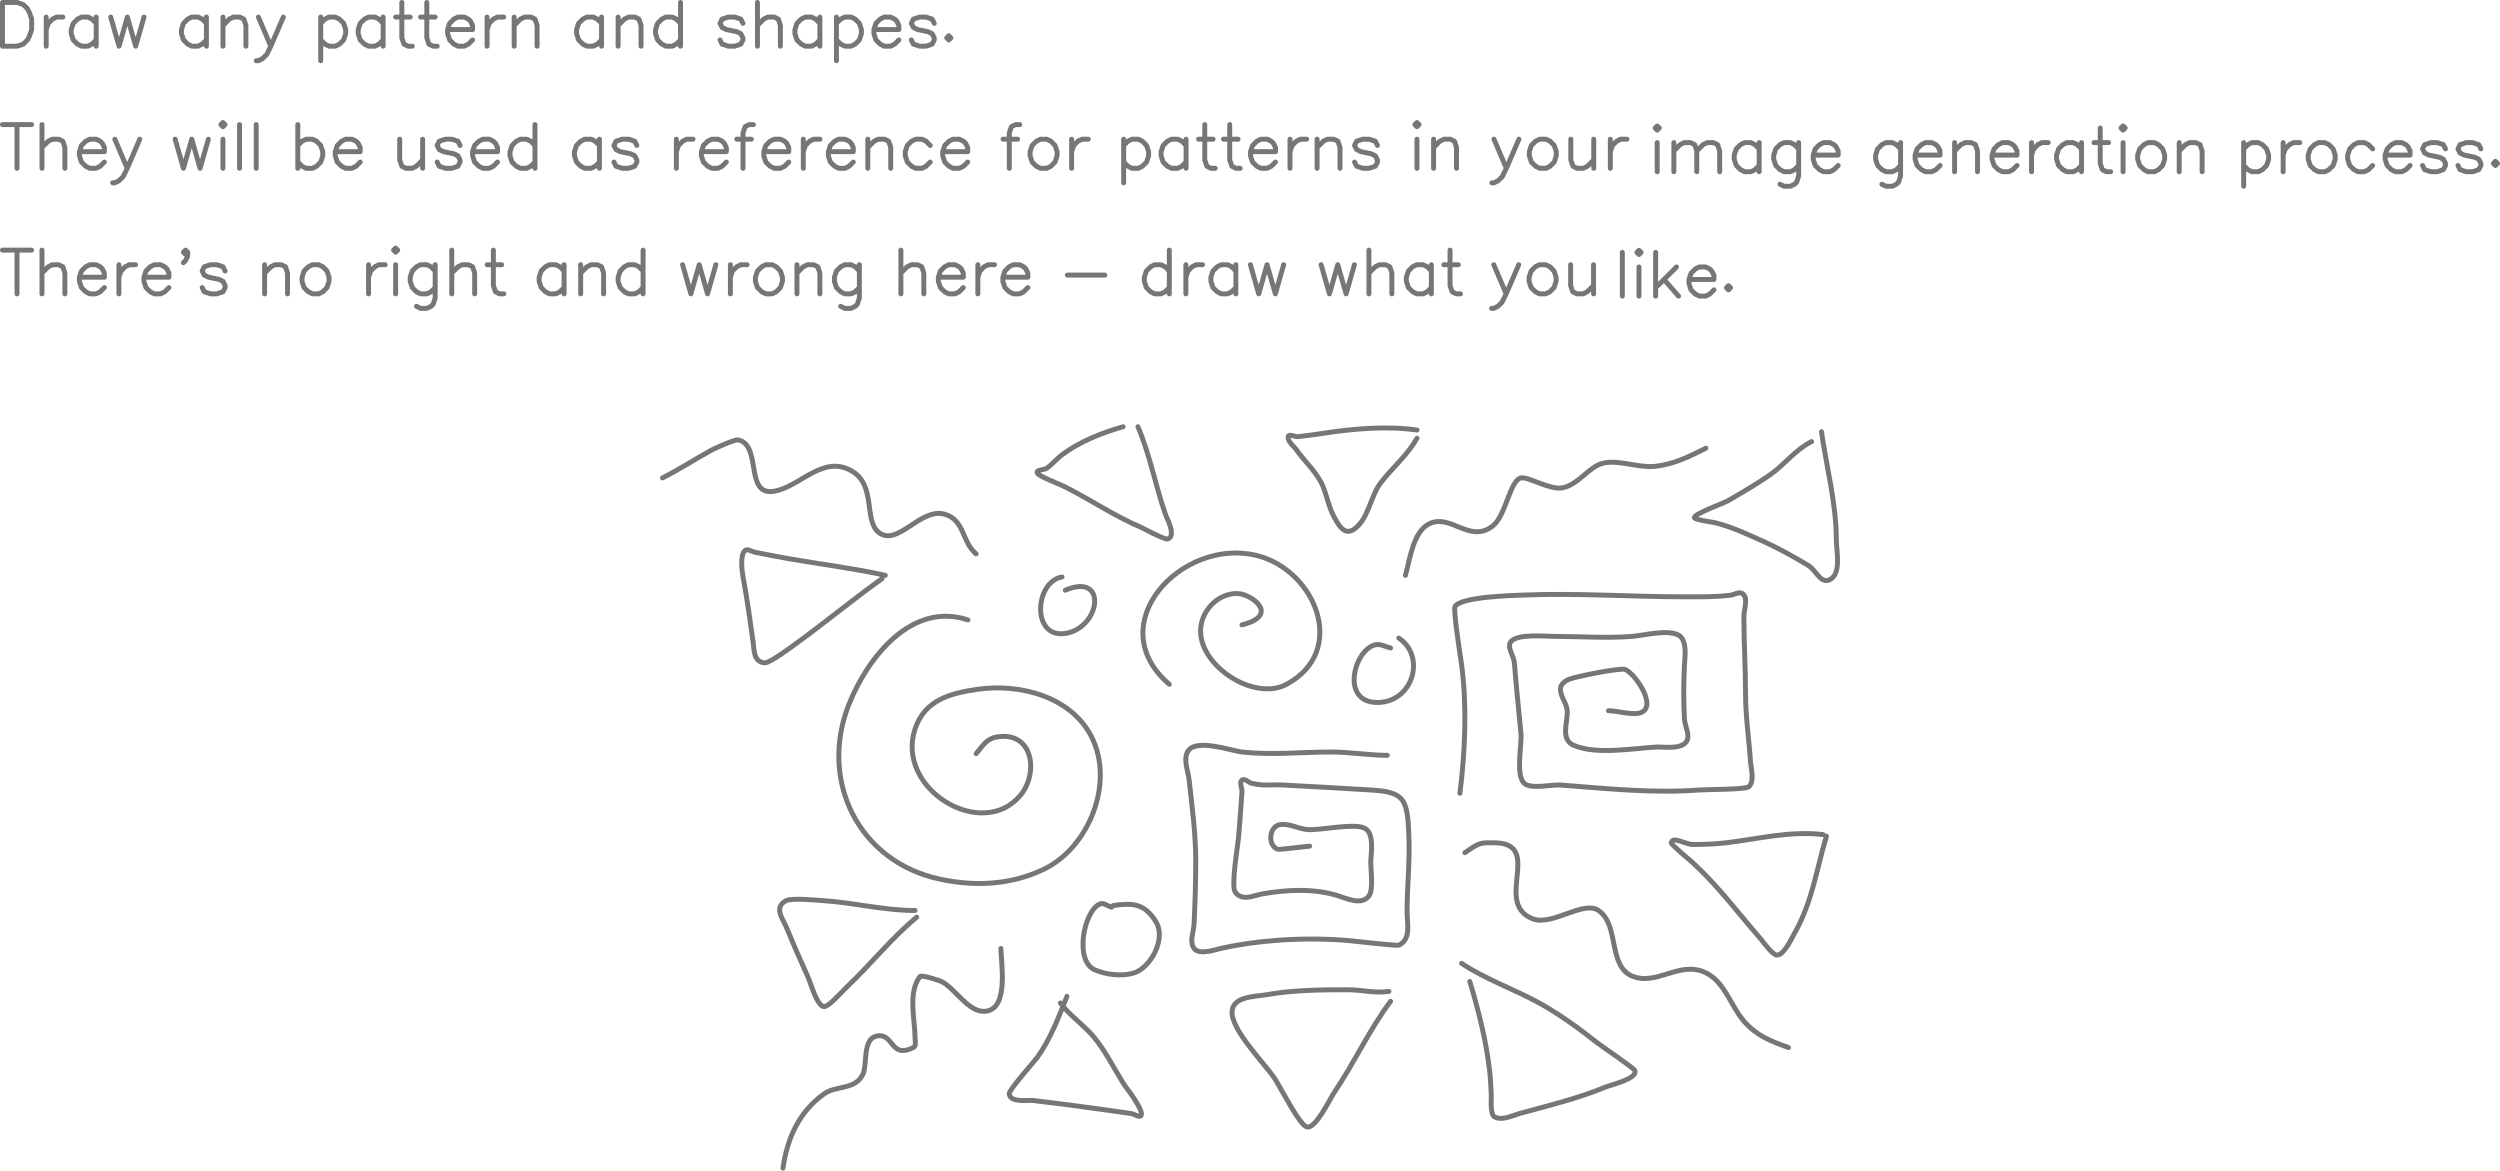 <?xml version="1.0" encoding="UTF-8" standalone="no"?>
<svg version="1.1" width="1514.201" height="708.975" viewBox="0 0 1514.201 708.975" id="svg44" sodipodi:docname="placerholder.svg" inkscape:version="1.2.2 (b0a8486541, 2022-12-01)" xmlns:inkscape="http://www.inkscape.org/namespaces/inkscape" xmlns:sodipodi="http://sodipodi.sourceforge.net/DTD/sodipodi-0.dtd" xmlns="http://www.w3.org/2000/svg" xmlns:svg="http://www.w3.org/2000/svg">
  <defs id="defs48">
    <rect x="-202.648" y="-662.127" width="978.148" height="553.93" id="rect331" />
  </defs>
  <sodipodi:namedview id="namedview46" pagecolor="#ffffff" bordercolor="#666666" borderopacity="1.0" inkscape:showpageshadow="2" inkscape:pageopacity="0.0" inkscape:pagecheckerboard="0" inkscape:deskcolor="#d1d1d1" showgrid="false" inkscape:zoom="0.39386669" inkscape:cx="556.02569" inkscape:cy="170.10832" inkscape:window-width="1920" inkscape:window-height="1131" inkscape:window-x="0" inkscape:window-y="0" inkscape:window-maximized="1" inkscape:current-layer="svg44" />
  <g id="g1903" transform="translate(122.456)">
    <path d="m 463.776,375.475 c -33.986,-11.329 -60.649,22.623 -72,51 -18.369,45.923 5.473,95.387 55,106 21.419,4.59 42.989,3.571 63,-6 27.117,-12.969 43.002,-51.996 29,-80 -12.268,-24.535 -43.471,-32.647 -69,-29 -16.548,2.364 -32.151,6.452 -38,24 -12.125,36.374 40.751,68.415 64,40 11.004,-13.45 7.527,-39.224 -15,-35 -5.957,1.117 -8.382,5.779 -12,10" id="path2" style="font-family:none;mix-blend-mode:normal;fill:none;fill-rule:nonzero;stroke:#767676;stroke-width:3;stroke-linecap:round;stroke-linejoin:miter;stroke-miterlimit:10;stroke-dasharray:none;stroke-dashoffset:0;stroke-opacity:1" />
    <path d="m 585.776,414.475 c -42.319,-36.273 7.743,-89.314 53,-78 35.465,8.866 55.621,57.743 18,78 -19.924,10.728 -53.851,-11.792 -52,-34 0.913,-10.96 10.391,-21 22,-21 8.479,0 26.633,13.092 3,19" id="path4" style="font-family:none;mix-blend-mode:normal;fill:none;fill-rule:nonzero;stroke:#767676;stroke-width:3;stroke-linecap:round;stroke-linejoin:miter;stroke-miterlimit:10;stroke-dasharray:none;stroke-dashoffset:0;stroke-opacity:1" />
    <path d="m 717.776,457.475 c -11.391,0 -22.576,-2 -34,-2 -18.052,0 -35.988,2.001 -54,0 -6.552,-0.728 -28.634,-8.733 -33,0 -2.539,5.077 0.373,11.358 1,17 1.815,16.338 4,32.526 4,49 0,12.757 -0.394,25.272 -1,38 -0.238,4.994 -3,11 0,15 3.188,4.25 13.667,0.518 16,0 11.719,-2.604 23.076,-4.148 35,-5 16.041,-1.146 34.059,-0.993 50,1 1.575,0.197 22.075,2.42 23,2 7.677,-3.489 5,-13.715 5,-20 0,-15.923 1.891,-31.967 1,-48 -0.294,-5.296 -0.259,-15.012 -4,-20 -3.845,-5.127 -13.307,-5.665 -19,-6 -17.657,-1.039 -35.354,-2.118 -53,-3 -9.223,-0.461 -10.634,0.793 -19,-1 -2.061,-0.442 -4.38,-3.35 -6,-2 -1.793,1.494 0.146,4.671 0,7 -0.56,8.955 -1.256,18.077 -2,27 -0.496,5.949 -4.808,30.39 -2,34 4.362,5.608 11.135,1.859 16,1 15.023,-2.651 31.296,-3.524 46,1 5.162,1.588 14.605,6.278 19,0 2.688,-3.84 1,-15.601 1,-20 0,-4.943 2.677,-17.965 -4,-21 -6.518,-2.963 -26.122,1.438 -34,1 -5.745,-0.319 -11.324,-3.946 -17,-3 -6.901,1.15 -7.535,13.133 -1,15 0.364,0.104 18.059,-1.895 19,-2" id="path6" style="font-family:none;mix-blend-mode:normal;fill:none;fill-rule:nonzero;stroke:#767676;stroke-width:3;stroke-linecap:round;stroke-linejoin:miter;stroke-miterlimit:10;stroke-dasharray:none;stroke-dashoffset:0;stroke-opacity:1" />
    <path d="m 761.776,480.475 c 3.168,-25.343 4.381,-52.639 1,-78 -0.539,-4.046 -5.119,-32.763 -4,-35 3.029,-6.057 35.012,-6.783 40,-7 33.216,-1.444 65.938,1 99,1 9.536,0 18.547,0.182 28,-1 2.339,-0.292 5.001,-2.249 7,-1 3.967,2.48 1,9.321 1,14 0,15.705 1,31.341 1,47 0,13.647 2.15,27.392 3,41 0.189,3.02 2.684,11.777 -1,15 -2.123,1.858 -24.636,1.587 -30,2 -27.944,2.15 -56.182,-0.86 -84,-3 -5.296,-0.407 -17.732,2.734 -22,-1 -5.445,-4.764 -1.41,-23.803 -2,-30 -1.364,-14.32 -2.892,-28.593 -4,-43 -0.336,-4.371 -4.887,-9.7 -2,-13 4.183,-4.781 21.422,-3 27,-3 15.172,0 30.881,1.163 46,0 7.574,-0.583 20.953,-4.252 28,-1 6.121,2.825 4.163,14.418 4,18 -0.513,11.288 -0.627,21.706 0,33 0.26,4.671 3.872,10.307 1,14 -3.568,4.587 -14.287,2.794 -18,3 -13.975,0.776 -36.402,4.828 -50,-1 -8.399,-3.599 -3.576,-14.214 -4,-21 -0.303,-4.844 -4.798,-9.213 -4,-14 0.388,-2.325 2.834,-4.072 5,-5 3.829,-1.641 31.11,-7.112 34,-6 5.9,2.269 19.433,21.712 10,26 -4.707,2.139 -14.791,-1 -20,-1" id="path8" style="font-family:none;mix-blend-mode:normal;fill:none;fill-rule:nonzero;stroke:#767676;stroke-width:3;stroke-linecap:round;stroke-linejoin:miter;stroke-miterlimit:10;stroke-dasharray:none;stroke-dashoffset:0;stroke-opacity:1" />
    <path d="m 719.776,392.475 c -3,-0.667 -5.987,-2.603 -9,-2 -12.894,2.579 -21.823,35 1,35 21.575,0 29.679,-27.881 13,-39" id="path10" style="font-family:none;mix-blend-mode:normal;fill:none;fill-rule:nonzero;stroke:#767676;stroke-width:3;stroke-linecap:round;stroke-linejoin:miter;stroke-miterlimit:10;stroke-dasharray:none;stroke-dashoffset:0;stroke-opacity:1" />
    <path d="m 520.776,349.475 c -16.726,2.788 -18.836,38.367 3,34 20.48,-4.096 24.597,-36.97 -1,-26" id="path12" style="font-family:none;mix-blend-mode:normal;fill:none;fill-rule:nonzero;stroke:#767676;stroke-width:3;stroke-linecap:round;stroke-linejoin:miter;stroke-miterlimit:10;stroke-dasharray:none;stroke-dashoffset:0;stroke-opacity:1" />
    <path d="m 550.776,549.475 c -2.333,-0.667 -4.76,-2.933 -7,-2 -9.75,4.062 -15.821,34.602 -3,40 6.862,2.889 15.618,3.969 23,2 10.37,-2.765 20.277,-20.539 14,-31 -7.02,-11.701 -14.872,-11.59 -26,-10" id="path14" style="font-family:none;mix-blend-mode:normal;fill:none;fill-rule:nonzero;stroke:#767676;stroke-width:3;stroke-linecap:round;stroke-linejoin:miter;stroke-miterlimit:10;stroke-dasharray:none;stroke-dashoffset:0;stroke-opacity:1" />
    <path d="m 764.776,516.475 c 2.667,-1.667 5.11,-3.761 8,-5 1.864,-0.799 3.972,-1 6,-1 3.682,0 7.528,-0.225 11,1 17.585,6.207 -5.794,36.282 16,45 11.716,4.686 30.791,-11.376 40,-5 12.976,8.984 5.236,34.088 21,40 13.029,4.886 25.68,-6.854 39,-4 15.516,3.325 19.088,20.717 28,31 7.739,8.93 16.136,12.05 27,16" id="path16" style="font-family:none;mix-blend-mode:normal;fill:none;fill-rule:nonzero;stroke:#767676;stroke-width:3;stroke-linecap:round;stroke-linejoin:miter;stroke-miterlimit:10;stroke-dasharray:none;stroke-dashoffset:0;stroke-opacity:1" />
    <path d="m 728.776,348.475 c 2.668,-9.338 4.538,-25.905 14,-31 13.159,-7.086 24.943,12.246 39,1 7.954,-6.363 10.254,-27.554 17,-29 4.307,-0.923 17.567,7.416 25,6 10.1,-1.924 16.099,-13.065 25,-15 9.553,-2.077 21.07,2.993 31,2 11.375,-1.138 20.934,-5.967 31,-11" id="path18" style="font-family:none;mix-blend-mode:normal;fill:none;fill-rule:nonzero;stroke:#767676;stroke-width:3;stroke-linecap:round;stroke-linejoin:miter;stroke-miterlimit:10;stroke-dasharray:none;stroke-dashoffset:0;stroke-opacity:1" />
    <path d="m 468.776,335.475 c -8.796,-7.33 -6.844,-20.425 -19,-24 -14.744,-4.336 -28.543,20.002 -40,11 -9.119,-7.165 -1.535,-28.321 -16,-37 -17.556,-10.533 -31.154,9.029 -47,12 -18.605,3.488 -7.46,-27.645 -22,-31 -2.32,-0.535 -15.385,5.664 -16,6 -10.159,5.541 -19.628,11.814 -30,17" id="path20" style="font-family:none;mix-blend-mode:normal;fill:none;fill-rule:nonzero;stroke:#767676;stroke-width:3;stroke-linecap:round;stroke-linejoin:miter;stroke-miterlimit:10;stroke-dasharray:none;stroke-dashoffset:0;stroke-opacity:1" />
    <path d="m 483.776,574.475 c 0,8.484 5.022,36.13 -9,38 -10.488,1.398 -18.392,-13.696 -27,-18 -0.972,-0.486 -12.035,-4.228 -13,-3 -7.534,9.589 -3,26.345 -3,37 0,2.028 0.814,5.093 -1,6 -14.126,7.063 -11.725,-8.868 -22,-7 -9.384,1.706 -5.402,17.832 -9,24 -5.136,8.805 -15.786,5.908 -23,11 -15.255,10.769 -22.442,27.094 -25,45" id="path22" style="font-family:none;mix-blend-mode:normal;fill:none;fill-rule:nonzero;stroke:#767676;stroke-width:3;stroke-linecap:round;stroke-linejoin:miter;stroke-miterlimit:10;stroke-dasharray:none;stroke-dashoffset:0;stroke-opacity:1" />
    <path d="m 767.776,594.475 c 5.27,17.567 9.893,35.737 12,54 0.574,4.978 0.772,9.994 1,15 0.078,1.713 -0.808,11.468 2,13 4.598,2.508 10.729,-0.814 15,-2 17.49,-4.858 35.272,-9.03 52,-16 3.007,-1.253 19.784,-5.095 18,-10 -0.592,-1.629 -20.646,-15.117 -23,-17 -10.44,-8.352 -23.244,-17.534 -35,-24 -15.305,-8.418 -32.403,-14.268 -47,-24" id="path24" style="font-family:none;mix-blend-mode:normal;fill:none;fill-rule:nonzero;stroke:#767676;stroke-width:3;stroke-linecap:round;stroke-linejoin:miter;stroke-miterlimit:10;stroke-dasharray:none;stroke-dashoffset:0;stroke-opacity:1" />
    <path d="m 981.776,505.475 c -20.72,-2.302 -38.566,2.596 -59,5 -6.629,0.78 -13.325,1 -20,1 -4.346,0 -12.148,-5.262 -13,-1 -0.2,0.999 12.95,11.954 13,12 15.579,14.381 27.11,29.973 41,46 1.572,1.814 7.306,10 10,10 4.241,0 8.655,-9.677 10,-12 11.536,-19.925 13.634,-38.779 20,-60" id="path26" style="font-family:none;mix-blend-mode:normal;fill:none;fill-rule:nonzero;stroke:#767676;stroke-width:3;stroke-linecap:round;stroke-linejoin:miter;stroke-miterlimit:10;stroke-dasharray:none;stroke-dashoffset:0;stroke-opacity:1" />
    <path d="m 974.776,267.475 c -9.995,4.998 -16.139,13.745 -25,20 -7.638,5.391 -17.749,11.285 -26,16 -2.278,1.302 -20,7.675 -20,10 0,1.351 11.541,2.894 12,3 10.413,2.403 21.326,7.647 31,12 8.398,3.779 18.029,9.217 26,14 4.287,2.572 7.211,10.437 12,9 8.566,-2.57 5,-17.955 5,-24 0,-22.691 -5.814,-43.701 -9,-66" id="path28" style="font-family:none;mix-blend-mode:normal;fill:none;fill-rule:nonzero;stroke:#767676;stroke-width:3;stroke-linecap:round;stroke-linejoin:miter;stroke-miterlimit:10;stroke-dasharray:none;stroke-dashoffset:0;stroke-opacity:1" />
    <path d="m 735.776,260.475 c -18.36,-2.623 -38.736,-0.81 -57,2 -2.478,0.381 -12.85,1.846 -15,2 -1.995,0.142 -5.752,-1.985 -6,0 -0.39,3.12 3.187,5.431 5,8 5.14,7.282 12.48,13.64 16,22 2.38,5.653 3.798,13.396 7,19 1.939,3.393 5.727,11.48 12,7 8.758,-6.255 9.724,-19.841 16,-28 7.254,-9.431 15.999,-16.498 22,-27" id="path30" style="font-family:none;mix-blend-mode:normal;fill:none;fill-rule:nonzero;stroke:#767676;stroke-width:3;stroke-linecap:round;stroke-linejoin:miter;stroke-miterlimit:10;stroke-dasharray:none;stroke-dashoffset:0;stroke-opacity:1" />
    <path d="m 557.776,258.475 c -12.837,3.668 -26.207,8.905 -37,17 -3.211,2.408 -5.763,5.626 -9,8 -1.803,1.322 -6.785,0.906 -6,3 0.74,1.974 13.597,6.798 16,8 16.232,8.116 30.262,17.827 47,25 1.115,0.478 14.219,7.534 16,7 5.546,-1.664 -0.834,-13.534 -1,-14 -6.341,-17.754 -9.616,-36.77 -17,-54" id="path32" style="font-family:none;mix-blend-mode:normal;fill:none;fill-rule:nonzero;stroke:#767676;stroke-width:3;stroke-linecap:round;stroke-linejoin:miter;stroke-miterlimit:10;stroke-dasharray:none;stroke-dashoffset:0;stroke-opacity:1" />
    <path d="m 413.776,348.475 c -19.299,-4.289 -38.431,-6.597 -58,-10 -7.02,-1.221 -14.013,-2.603 -21,-4 -1.988,-0.398 -4.474,-2.335 -6,-1 -3.406,2.98 -1.563,13.996 -1,17 2.426,12.939 4.129,25.901 6,39 0.591,4.134 0.048,11.503 7,12 3.004,0.215 17.343,-10.525 18,-11 18.038,-13.027 34.868,-27.048 53,-40" id="path34" style="font-family:none;mix-blend-mode:normal;fill:none;fill-rule:nonzero;stroke:#767676;stroke-width:3;stroke-linecap:round;stroke-linejoin:miter;stroke-miterlimit:10;stroke-dasharray:none;stroke-dashoffset:0;stroke-opacity:1" />
    <path d="m 431.776,551.475 c -19.075,0 -37.074,-4.817 -56,-6 -3.791,-0.237 -18.656,-1.672 -22,0 -7.957,3.979 -1.956,11.249 0,16 4.215,10.236 8.398,19.875 13,30 1.96,4.312 4.817,15.56 9,18 2.769,1.616 9.937,-7.19 15,-12 14.361,-13.643 26.757,-29.298 42,-42" id="path36" style="font-family:none;mix-blend-mode:normal;fill:none;fill-rule:nonzero;stroke:#767676;stroke-width:3;stroke-linecap:round;stroke-linejoin:miter;stroke-miterlimit:10;stroke-dasharray:none;stroke-dashoffset:0;stroke-opacity:1" />
    <path d="m 523.776,603.475 c -5.151,12.878 -9.857,25.6 -18,37 -1.511,2.116 -17.206,19.739 -17,22 0.516,5.676 12.142,3.781 14,4 15.238,1.793 30.735,3.819 46,6 4.667,0.667 9.341,1.283 14,2 2.004,0.308 5.201,2.864 6,1 1.462,-3.412 -9.783,-17.665 -10,-18 -6.872,-10.62 -12.971,-23.971 -22,-33 -5.667,-5.667 -12.192,-10.589 -17,-17" id="path38" style="font-family:none;mix-blend-mode:normal;fill:none;fill-rule:nonzero;stroke:#767676;stroke-width:3;stroke-linecap:round;stroke-linejoin:miter;stroke-miterlimit:10;stroke-dasharray:none;stroke-dashoffset:0;stroke-opacity:1" />
    <path d="m 718.776,600.475 c -8.821,1.26 -16.232,-1 -25,-1 -15.966,0 -33.284,0.142 -49,3 -6.587,1.198 -20.23,0.764 -21,10 -0.928,11.131 20.244,32.145 26,41 3.179,4.891 14.417,27.091 19,29 5.29,2.204 14.327,-17.069 17,-21 12.111,-17.811 21.177,-37.903 34,-55" id="path40" style="font-family:none;mix-blend-mode:normal;fill:none;fill-rule:nonzero;stroke:#767676;stroke-width:3;stroke-linecap:round;stroke-linejoin:miter;stroke-miterlimit:10;stroke-dasharray:none;stroke-dashoffset:0;stroke-opacity:1" />
  </g>
  <g id="g1881" transform="translate(0,296.337)" style="stroke:#767676;stroke-opacity:1">
    <g transform="translate(-7.3,-268.357)" id="g494" style="fill:none;stroke:#767676;stroke-width:3;stroke-linecap:round;stroke-linejoin:round;stroke-dasharray:none;stroke-opacity:1">
      <path d="M 220,662 V 0 m 0,662 h 221 l 95,-32 62,-63 32,-63 32,-94 V 252 L 630,158 598,94.5 536,31.5 441,0 H 220" style="fill:none;stroke:#767676;stroke-width:75;stroke-dasharray:none;stroke-opacity:1" transform="scale(0.04,-0.04)" id="path446" />
      <path d="M 220,441 V 0 m 0,252 32,94 63,64 63,31 h 94" style="fill:none;stroke:#767676;stroke-width:75;stroke-dasharray:none;stroke-opacity:1" transform="matrix(0.04,0,0,-0.04,26.48,0)" id="path448" />
      <path d="M 567,441 V 0 m 0,346 -63,64 -63,31 H 346 L 284,410 220,346 189,252 V 189 L 220,94.5 284,31.5 346,0 h 95 l 63,31.5 63,63" style="fill:none;stroke:#767676;stroke-width:75;stroke-dasharray:none;stroke-opacity:1" transform="matrix(0.04,0,0,-0.04,42.88,0)" id="path450" />
      <path d="M 189,441 315,0 M 441,441 315,0 M 441,441 567,0 M 693,441 567,0" style="fill:none;stroke:#767676;stroke-width:75;stroke-dasharray:none;stroke-opacity:1" transform="matrix(0.04,0,0,-0.04,66.8,0)" id="path452" />
      <path d="M 567,441 V 0 m 0,346 -63,64 -63,31 H 346 L 284,410 220,346 189,252 V 189 L 220,94.5 284,31.5 346,0 h 95 l 63,31.5 63,63" style="fill:none;stroke:#767676;stroke-width:75;stroke-dasharray:none;stroke-opacity:1" transform="matrix(0.04,0,0,-0.04,109.64,0)" id="path454" />
      <path d="M 220,441 V 0 m 0,315 95,95 63,31 h 94 l 64,-31 31,-95 V 0" style="fill:none;stroke:#767676;stroke-width:75;stroke-dasharray:none;stroke-opacity:1" transform="matrix(0.04,0,0,-0.04,133.56,0)" id="path456" />
      <path d="M 158,441 346,0 M 536,441 346,0 l -62,-126 -64,-63 -62,-31 h -32" style="fill:none;stroke:#767676;stroke-width:75;stroke-dasharray:none;stroke-opacity:1" transform="matrix(0.04,0,0,-0.04,157.48,0)" id="path458" />
      <path d="m 220,441 v -661 m 0,566 64,64 62,31 h 95 l 63,-31 63,-64 31,-94 V 189 L 567,94.5 504,31.5 441,0 h -95 l -62,31.5 -64,63" style="fill:none;stroke:#767676;stroke-width:75;stroke-dasharray:none;stroke-opacity:1" transform="matrix(0.04,0,0,-0.04,192.76,0)" id="path460" />
      <path d="M 567,441 V 0 m 0,346 -63,64 -63,31 H 346 L 284,410 220,346 189,252 V 189 L 220,94.5 284,31.5 346,0 h 95 l 63,31.5 63,63" style="fill:none;stroke:#767676;stroke-width:75;stroke-dasharray:none;stroke-opacity:1" transform="matrix(0.04,0,0,-0.04,216.68,0)" id="path462" />
      <path d="M 252,662 V 126 L 284,31.5 346,0 h 64 M 158,441 h 220" style="fill:none;stroke:#767676;stroke-width:75;stroke-dasharray:none;stroke-opacity:1" transform="matrix(0.04,0,0,-0.04,240.6,0)" id="path464" />
      <path d="M 252,662 V 126 L 284,31.5 346,0 h 64 M 158,441 h 220" style="fill:none;stroke:#767676;stroke-width:75;stroke-dasharray:none;stroke-opacity:1" transform="matrix(0.04,0,0,-0.04,255.72,0)" id="path466" />
      <path d="m 189,252 h 378 v 63 l -31,63 -32,32 -63,31 H 346 L 284,410 220,346 189,252 V 189 L 220,94.5 284,31.5 346,0 h 95 l 63,31.5 63,63" style="fill:none;stroke:#767676;stroke-width:75;stroke-dasharray:none;stroke-opacity:1" transform="matrix(0.04,0,0,-0.04,270.84,0)" id="path468" />
      <path d="M 220,441 V 0 m 0,252 32,94 63,64 63,31 h 94" style="fill:none;stroke:#767676;stroke-width:75;stroke-dasharray:none;stroke-opacity:1" transform="matrix(0.04,0,0,-0.04,293.52,0)" id="path470" />
      <path d="M 220,441 V 0 m 0,315 95,95 63,31 h 94 l 64,-31 31,-95 V 0" style="fill:none;stroke:#767676;stroke-width:75;stroke-dasharray:none;stroke-opacity:1" transform="matrix(0.04,0,0,-0.04,309.92,0)" id="path472" />
      <path d="M 567,441 V 0 m 0,346 -63,64 -63,31 H 346 L 284,410 220,346 189,252 V 189 L 220,94.5 284,31.5 346,0 h 95 l 63,31.5 63,63" style="fill:none;stroke:#767676;stroke-width:75;stroke-dasharray:none;stroke-opacity:1" transform="matrix(0.04,0,0,-0.04,348.96,0)" id="path474" />
      <path d="M 220,441 V 0 m 0,315 95,95 63,31 h 94 l 64,-31 31,-95 V 0" style="fill:none;stroke:#767676;stroke-width:75;stroke-dasharray:none;stroke-opacity:1" transform="matrix(0.04,0,0,-0.04,372.88,0)" id="path476" />
      <path d="M 567,662 V 0 m 0,346 -63,64 -63,31 H 346 L 284,410 220,346 189,252 V 189 L 220,94.5 284,31.5 346,0 h 95 l 63,31.5 63,63" style="fill:none;stroke:#767676;stroke-width:75;stroke-dasharray:none;stroke-opacity:1" transform="matrix(0.04,0,0,-0.04,396.8,0)" id="path478" />
      <path d="m 536,346 -32,64 -94,31 h -95 l -95,-31 -31,-64 31,-62 64,-32 157,-32 63,-31 32,-63 V 94.5 L 504,31.5 410,0 h -95 l -95,31.5 -31,63" style="fill:none;stroke:#767676;stroke-width:75;stroke-dasharray:none;stroke-opacity:1" transform="matrix(0.04,0,0,-0.04,435.84,0)" id="path480" />
      <path d="M 220,662 V 0 m 0,315 95,95 63,31 h 94 l 64,-31 31,-95 V 0" style="fill:none;stroke:#767676;stroke-width:75;stroke-dasharray:none;stroke-opacity:1" transform="matrix(0.04,0,0,-0.04,457.28,0)" id="path482" />
      <path d="M 567,441 V 0 m 0,346 -63,64 -63,31 H 346 L 284,410 220,346 189,252 V 189 L 220,94.5 284,31.5 346,0 h 95 l 63,31.5 63,63" style="fill:none;stroke:#767676;stroke-width:75;stroke-dasharray:none;stroke-opacity:1" transform="matrix(0.04,0,0,-0.04,481.2,0)" id="path484" />
      <path d="m 220,441 v -661 m 0,566 64,64 62,31 h 95 l 63,-31 63,-64 31,-94 V 189 L 567,94.5 504,31.5 441,0 h -95 l -62,31.5 -64,63" style="fill:none;stroke:#767676;stroke-width:75;stroke-dasharray:none;stroke-opacity:1" transform="matrix(0.04,0,0,-0.04,505.12,0)" id="path486" />
      <path d="m 189,252 h 378 v 63 l -31,63 -32,32 -63,31 H 346 L 284,410 220,346 189,252 V 189 L 220,94.5 284,31.5 346,0 h 95 l 63,31.5 63,63" style="fill:none;stroke:#767676;stroke-width:75;stroke-dasharray:none;stroke-opacity:1" transform="matrix(0.04,0,0,-0.04,529.04,0)" id="path488" />
      <path d="m 536,346 -32,64 -94,31 h -95 l -95,-31 -31,-64 31,-62 64,-32 157,-32 63,-31 32,-63 V 94.5 L 504,31.5 410,0 h -95 l -95,31.5 -31,63" style="fill:none;stroke:#767676;stroke-width:75;stroke-dasharray:none;stroke-opacity:1" transform="matrix(0.04,0,0,-0.04,551.72,0)" id="path490" />
      <path d="m 220,158 -31,-32 31,-31.5 32,31.5 -32,32" style="fill:none;stroke:#767676;stroke-width:75;stroke-dasharray:none;stroke-opacity:1" transform="matrix(0.04,0,0,-0.04,573.16,0)" id="path492" />
    </g>
    <g id="g1740" transform="translate(0,23.96)" style="stroke:#767676;stroke-opacity:1">
      <g transform="translate(-3.54,-218.357)" id="g580" style="fill:none;stroke:#767676;stroke-width:3;stroke-linecap:round;stroke-linejoin:round;stroke-dasharray:none;stroke-opacity:1">
        <path d="M 346,662 V 0 M 126,662 h 441" style="fill:none;stroke:#767676;stroke-width:75;stroke-dasharray:none;stroke-opacity:1" transform="scale(0.04,-0.04)" id="path496" />
        <path d="M 220,662 V 0 m 0,315 95,95 63,31 h 94 l 64,-31 31,-95 V 0" style="fill:none;stroke:#767676;stroke-width:75;stroke-dasharray:none;stroke-opacity:1" transform="matrix(0.04,0,0,-0.04,20.16,0)" id="path498" />
        <path d="m 189,252 h 378 v 63 l -31,63 -32,32 -63,31 H 346 L 284,410 220,346 189,252 V 189 L 220,94.5 284,31.5 346,0 h 95 l 63,31.5 63,63" style="fill:none;stroke:#767676;stroke-width:75;stroke-dasharray:none;stroke-opacity:1" transform="matrix(0.04,0,0,-0.04,44.08,0)" id="path500" />
        <path d="M 158,441 346,0 M 536,441 346,0 l -62,-126 -64,-63 -62,-31 h -32" style="fill:none;stroke:#767676;stroke-width:75;stroke-dasharray:none;stroke-opacity:1" transform="matrix(0.04,0,0,-0.04,66.76,0)" id="path502" />
        <path d="M 189,441 315,0 M 441,441 315,0 M 441,441 567,0 M 693,441 567,0" style="fill:none;stroke:#767676;stroke-width:75;stroke-dasharray:none;stroke-opacity:1" transform="matrix(0.04,0,0,-0.04,102.04,0)" id="path504" />
        <path d="m 189,662 31,-32 32,32 -32,31 -31,-31 M 220,441 V 0" style="fill:none;stroke:#767676;stroke-width:75;stroke-dasharray:none;stroke-opacity:1" transform="matrix(0.04,0,0,-0.04,129.76,0)" id="path506" />
        <path d="M 220,662 V 0" style="fill:none;stroke:#767676;stroke-width:75;stroke-dasharray:none;stroke-opacity:1" transform="matrix(0.04,0,0,-0.04,139.84,0)" id="path508" />
        <path d="M 220,662 V 0" style="fill:none;stroke:#767676;stroke-width:75;stroke-dasharray:none;stroke-opacity:1" transform="matrix(0.04,0,0,-0.04,149.92,0)" id="path510" />
        <path d="M 220,662 V 0 m 0,346 64,64 62,31 h 95 l 63,-31 63,-64 31,-94 V 189 L 567,94.5 504,31.5 441,0 h -95 l -62,31.5 -64,63" style="fill:none;stroke:#767676;stroke-width:75;stroke-dasharray:none;stroke-opacity:1" transform="matrix(0.04,0,0,-0.04,175.12,0)" id="path512" />
        <path d="m 189,252 h 378 v 63 l -31,63 -32,32 -63,31 H 346 L 284,410 220,346 189,252 V 189 L 220,94.5 284,31.5 346,0 h 95 l 63,31.5 63,63" style="fill:none;stroke:#767676;stroke-width:75;stroke-dasharray:none;stroke-opacity:1" transform="matrix(0.04,0,0,-0.04,199.04,0)" id="path514" />
        <path d="M 220,441 V 126 L 252,31.5 315,0 h 95 l 62,31.5 95,94.5 m 0,315 V 0" style="fill:none;stroke:#767676;stroke-width:75;stroke-dasharray:none;stroke-opacity:1" transform="matrix(0.04,0,0,-0.04,236.84,0)" id="path516" />
        <path d="m 536,346 -32,64 -94,31 h -95 l -95,-31 -31,-64 31,-62 64,-32 157,-32 63,-31 32,-63 V 94.5 L 504,31.5 410,0 h -95 l -95,31.5 -31,63" style="fill:none;stroke:#767676;stroke-width:75;stroke-dasharray:none;stroke-opacity:1" transform="matrix(0.04,0,0,-0.04,260.76,0)" id="path518" />
        <path d="m 189,252 h 378 v 63 l -31,63 -32,32 -63,31 H 346 L 284,410 220,346 189,252 V 189 L 220,94.5 284,31.5 346,0 h 95 l 63,31.5 63,63" style="fill:none;stroke:#767676;stroke-width:75;stroke-dasharray:none;stroke-opacity:1" transform="matrix(0.04,0,0,-0.04,282.2,0)" id="path520" />
        <path d="M 567,662 V 0 m 0,346 -63,64 -63,31 H 346 L 284,410 220,346 189,252 V 189 L 220,94.5 284,31.5 346,0 h 95 l 63,31.5 63,63" style="fill:none;stroke:#767676;stroke-width:75;stroke-dasharray:none;stroke-opacity:1" transform="matrix(0.04,0,0,-0.04,304.88,0)" id="path522" />
        <path d="M 567,441 V 0 m 0,346 -63,64 -63,31 H 346 L 284,410 220,346 189,252 V 189 L 220,94.5 284,31.5 346,0 h 95 l 63,31.5 63,63" style="fill:none;stroke:#767676;stroke-width:75;stroke-dasharray:none;stroke-opacity:1" transform="matrix(0.04,0,0,-0.04,343.92,0)" id="path524" />
        <path d="m 536,346 -32,64 -94,31 h -95 l -95,-31 -31,-64 31,-62 64,-32 157,-32 63,-31 32,-63 V 94.5 L 504,31.5 410,0 h -95 l -95,31.5 -31,63" style="fill:none;stroke:#767676;stroke-width:75;stroke-dasharray:none;stroke-opacity:1" transform="matrix(0.04,0,0,-0.04,367.84,0)" id="path526" />
        <path d="M 220,441 V 0 m 0,252 32,94 63,64 63,31 h 94" style="fill:none;stroke:#767676;stroke-width:75;stroke-dasharray:none;stroke-opacity:1" transform="matrix(0.04,0,0,-0.04,404.4,0)" id="path528" />
        <path d="m 189,252 h 378 v 63 l -31,63 -32,32 -63,31 H 346 L 284,410 220,346 189,252 V 189 L 220,94.5 284,31.5 346,0 h 95 l 63,31.5 63,63" style="fill:none;stroke:#767676;stroke-width:75;stroke-dasharray:none;stroke-opacity:1" transform="matrix(0.04,0,0,-0.04,420.8,0)" id="path530" />
        <path d="M 410,662 H 346 L 284,630 252,536 V 0 m -94,441 h 220" style="fill:none;stroke:#767676;stroke-width:75;stroke-dasharray:none;stroke-opacity:1" transform="matrix(0.04,0,0,-0.04,443.48,0)" id="path532" />
        <path d="m 189,252 h 378 v 63 l -31,63 -32,32 -63,31 H 346 L 284,410 220,346 189,252 V 189 L 220,94.5 284,31.5 346,0 h 95 l 63,31.5 63,63" style="fill:none;stroke:#767676;stroke-width:75;stroke-dasharray:none;stroke-opacity:1" transform="matrix(0.04,0,0,-0.04,458.6,0)" id="path534" />
        <path d="M 220,441 V 0 m 0,252 32,94 63,64 63,31 h 94" style="fill:none;stroke:#767676;stroke-width:75;stroke-dasharray:none;stroke-opacity:1" transform="matrix(0.04,0,0,-0.04,481.28,0)" id="path536" />
        <path d="m 189,252 h 378 v 63 l -31,63 -32,32 -63,31 H 346 L 284,410 220,346 189,252 V 189 L 220,94.5 284,31.5 346,0 h 95 l 63,31.5 63,63" style="fill:none;stroke:#767676;stroke-width:75;stroke-dasharray:none;stroke-opacity:1" transform="matrix(0.04,0,0,-0.04,497.68,0)" id="path538" />
        <path d="M 220,441 V 0 m 0,315 95,95 63,31 h 94 l 64,-31 31,-95 V 0" style="fill:none;stroke:#767676;stroke-width:75;stroke-dasharray:none;stroke-opacity:1" transform="matrix(0.04,0,0,-0.04,520.36,0)" id="path540" />
        <path d="m 567,346 -63,64 -63,31 H 346 L 284,410 220,346 189,252 V 189 L 220,94.5 284,31.5 346,0 h 95 l 63,31.5 63,63" style="fill:none;stroke:#767676;stroke-width:75;stroke-dasharray:none;stroke-opacity:1" transform="matrix(0.04,0,0,-0.04,544.28,0)" id="path542" />
        <path d="m 189,252 h 378 v 63 l -31,63 -32,32 -63,31 H 346 L 284,410 220,346 189,252 V 189 L 220,94.5 284,31.5 346,0 h 95 l 63,31.5 63,63" style="fill:none;stroke:#767676;stroke-width:75;stroke-dasharray:none;stroke-opacity:1" transform="matrix(0.04,0,0,-0.04,566.96,0)" id="path544" />
        <path d="M 410,662 H 346 L 284,630 252,536 V 0 m -94,441 h 220" style="fill:none;stroke:#767676;stroke-width:75;stroke-dasharray:none;stroke-opacity:1" transform="matrix(0.04,0,0,-0.04,604.76,0)" id="path546" />
        <path d="M 346,441 284,410 220,346 189,252 V 189 L 220,94.5 284,31.5 346,0 h 95 l 63,31.5 63,63 31,94.5 v 63 l -31,94 -63,64 -63,31 h -95" style="fill:none;stroke:#767676;stroke-width:75;stroke-dasharray:none;stroke-opacity:1" transform="matrix(0.04,0,0,-0.04,619.88,0)" id="path548" />
        <path d="M 220,441 V 0 m 0,252 32,94 63,64 63,31 h 94" style="fill:none;stroke:#767676;stroke-width:75;stroke-dasharray:none;stroke-opacity:1" transform="matrix(0.04,0,0,-0.04,643.8,0)" id="path550" />
        <path d="m 220,441 v -661 m 0,566 64,64 62,31 h 95 l 63,-31 63,-64 31,-94 V 189 L 567,94.5 504,31.5 441,0 h -95 l -62,31.5 -64,63" style="fill:none;stroke:#767676;stroke-width:75;stroke-dasharray:none;stroke-opacity:1" transform="matrix(0.04,0,0,-0.04,675.32,0)" id="path552" />
        <path d="M 567,441 V 0 m 0,346 -63,64 -63,31 H 346 L 284,410 220,346 189,252 V 189 L 220,94.5 284,31.5 346,0 h 95 l 63,31.5 63,63" style="fill:none;stroke:#767676;stroke-width:75;stroke-dasharray:none;stroke-opacity:1" transform="matrix(0.04,0,0,-0.04,699.24,0)" id="path554" />
        <path d="M 252,662 V 126 L 284,31.5 346,0 h 64 M 158,441 h 220" style="fill:none;stroke:#767676;stroke-width:75;stroke-dasharray:none;stroke-opacity:1" transform="matrix(0.04,0,0,-0.04,723.16,0)" id="path556" />
        <path d="M 252,662 V 126 L 284,31.5 346,0 h 64 M 158,441 h 220" style="fill:none;stroke:#767676;stroke-width:75;stroke-dasharray:none;stroke-opacity:1" transform="matrix(0.04,0,0,-0.04,738.28,0)" id="path558" />
        <path d="m 189,252 h 378 v 63 l -31,63 -32,32 -63,31 H 346 L 284,410 220,346 189,252 V 189 L 220,94.5 284,31.5 346,0 h 95 l 63,31.5 63,63" style="fill:none;stroke:#767676;stroke-width:75;stroke-dasharray:none;stroke-opacity:1" transform="matrix(0.04,0,0,-0.04,753.4,0)" id="path560" />
        <path d="M 220,441 V 0 m 0,252 32,94 63,64 63,31 h 94" style="fill:none;stroke:#767676;stroke-width:75;stroke-dasharray:none;stroke-opacity:1" transform="matrix(0.04,0,0,-0.04,776.08,0)" id="path562" />
        <path d="M 220,441 V 0 m 0,315 95,95 63,31 h 94 l 64,-31 31,-95 V 0" style="fill:none;stroke:#767676;stroke-width:75;stroke-dasharray:none;stroke-opacity:1" transform="matrix(0.04,0,0,-0.04,792.48,0)" id="path564" />
        <path d="m 536,346 -32,64 -94,31 h -95 l -95,-31 -31,-64 31,-62 64,-32 157,-32 63,-31 32,-63 V 94.5 L 504,31.5 410,0 h -95 l -95,31.5 -31,63" style="fill:none;stroke:#767676;stroke-width:75;stroke-dasharray:none;stroke-opacity:1" transform="matrix(0.04,0,0,-0.04,816.4,0)" id="path566" />
        <path d="m 189,662 31,-32 32,32 -32,31 -31,-31 M 220,441 V 0" style="fill:none;stroke:#767676;stroke-width:75;stroke-dasharray:none;stroke-opacity:1" transform="matrix(0.04,0,0,-0.04,852.96,0)" id="path568" />
        <path d="M 220,441 V 0 m 0,315 95,95 63,31 h 94 l 64,-31 31,-95 V 0" style="fill:none;stroke:#767676;stroke-width:75;stroke-dasharray:none;stroke-opacity:1" transform="matrix(0.04,0,0,-0.04,863.04,0)" id="path570" />
        <path d="M 158,441 346,0 M 536,441 346,0 l -62,-126 -64,-63 -62,-31 h -32" style="fill:none;stroke:#767676;stroke-width:75;stroke-dasharray:none;stroke-opacity:1" transform="matrix(0.04,0,0,-0.04,902.08,0)" id="path572" />
        <path d="M 346,441 284,410 220,346 189,252 V 189 L 220,94.5 284,31.5 346,0 h 95 l 63,31.5 63,63 31,94.5 v 63 l -31,94 -63,64 -63,31 h -95" style="fill:none;stroke:#767676;stroke-width:75;stroke-dasharray:none;stroke-opacity:1" transform="matrix(0.04,0,0,-0.04,922.24,0)" id="path574" />
        <path d="M 220,441 V 126 L 252,31.5 315,0 h 95 l 62,31.5 95,94.5 m 0,315 V 0" style="fill:none;stroke:#767676;stroke-width:75;stroke-dasharray:none;stroke-opacity:1" transform="matrix(0.04,0,0,-0.04,946.16,0)" id="path576" />
        <path d="M 220,441 V 0 m 0,252 32,94 63,64 63,31 h 94" style="fill:none;stroke:#767676;stroke-width:75;stroke-dasharray:none;stroke-opacity:1" transform="matrix(0.04,0,0,-0.04,970.08,0)" id="path578" />
      </g>
      <g transform="translate(994.941,-216.277)" id="g628" style="fill:none;stroke:#767676;stroke-width:3;stroke-linecap:round;stroke-linejoin:round;stroke-dasharray:none;stroke-opacity:1">
        <path d="m 189,662 31,-32 32,32 -32,31 -31,-31 M 220,441 V 0" style="fill:none;stroke:#767676;stroke-width:75;stroke-dasharray:none;stroke-opacity:1" transform="scale(0.04,-0.04)" id="path582" />
        <path d="M 220,441 V 0 m 0,315 95,95 63,31 h 94 l 64,-31 31,-95 V 0 m 0,315 95,95 62,31 h 95 l 63,-31 32,-95 V 0" style="fill:none;stroke:#767676;stroke-width:75;stroke-dasharray:none;stroke-opacity:1" transform="matrix(0.04,0,0,-0.04,10.08,0)" id="path584" />
        <path d="M 567,441 V 0 m 0,346 -63,64 -63,31 H 346 L 284,410 220,346 189,252 V 189 L 220,94.5 284,31.5 346,0 h 95 l 63,31.5 63,63" style="fill:none;stroke:#767676;stroke-width:75;stroke-dasharray:none;stroke-opacity:1" transform="matrix(0.04,0,0,-0.04,47.88,0)" id="path586" />
        <path d="M 567,441 V -63 l -31,-95 -32,-31 -63,-31 h -95 l -62,31 m 283,535 -63,64 -63,31 H 346 L 284,410 220,346 189,252 V 189 L 220,94.5 284,31.5 346,0 h 95 l 63,31.5 63,63" style="fill:none;stroke:#767676;stroke-width:75;stroke-dasharray:none;stroke-opacity:1" transform="matrix(0.04,0,0,-0.04,71.8,0)" id="path588" />
        <path d="m 189,252 h 378 v 63 l -31,63 -32,32 -63,31 H 346 L 284,410 220,346 189,252 V 189 L 220,94.5 284,31.5 346,0 h 95 l 63,31.5 63,63" style="fill:none;stroke:#767676;stroke-width:75;stroke-dasharray:none;stroke-opacity:1" transform="matrix(0.04,0,0,-0.04,95.72,0)" id="path590" />
        <path d="M 567,441 V -63 l -31,-95 -32,-31 -63,-31 h -95 l -62,31 m 283,535 -63,64 -63,31 H 346 L 284,410 220,346 189,252 V 189 L 220,94.5 284,31.5 346,0 h 95 l 63,31.5 63,63" style="fill:none;stroke:#767676;stroke-width:75;stroke-dasharray:none;stroke-opacity:1" transform="matrix(0.04,0,0,-0.04,133.52,0)" id="path592" />
        <path d="m 189,252 h 378 v 63 l -31,63 -32,32 -63,31 H 346 L 284,410 220,346 189,252 V 189 L 220,94.5 284,31.5 346,0 h 95 l 63,31.5 63,63" style="fill:none;stroke:#767676;stroke-width:75;stroke-dasharray:none;stroke-opacity:1" transform="matrix(0.04,0,0,-0.04,157.44,0)" id="path594" />
        <path d="M 220,441 V 0 m 0,315 95,95 63,31 h 94 l 64,-31 31,-95 V 0" style="fill:none;stroke:#767676;stroke-width:75;stroke-dasharray:none;stroke-opacity:1" transform="matrix(0.04,0,0,-0.04,180.12,0)" id="path596" />
        <path d="m 189,252 h 378 v 63 l -31,63 -32,32 -63,31 H 346 L 284,410 220,346 189,252 V 189 L 220,94.5 284,31.5 346,0 h 95 l 63,31.5 63,63" style="fill:none;stroke:#767676;stroke-width:75;stroke-dasharray:none;stroke-opacity:1" transform="matrix(0.04,0,0,-0.04,204.04,0)" id="path598" />
        <path d="M 220,441 V 0 m 0,252 32,94 63,64 63,31 h 94" style="fill:none;stroke:#767676;stroke-width:75;stroke-dasharray:none;stroke-opacity:1" transform="matrix(0.04,0,0,-0.04,226.72,0)" id="path600" />
        <path d="M 567,441 V 0 m 0,346 -63,64 -63,31 H 346 L 284,410 220,346 189,252 V 189 L 220,94.5 284,31.5 346,0 h 95 l 63,31.5 63,63" style="fill:none;stroke:#767676;stroke-width:75;stroke-dasharray:none;stroke-opacity:1" transform="matrix(0.04,0,0,-0.04,243.12,0)" id="path602" />
        <path d="M 252,662 V 126 L 284,31.5 346,0 h 64 M 158,441 h 220" style="fill:none;stroke:#767676;stroke-width:75;stroke-dasharray:none;stroke-opacity:1" transform="matrix(0.04,0,0,-0.04,267.04,0)" id="path604" />
        <path d="m 189,662 31,-32 32,32 -32,31 -31,-31 M 220,441 V 0" style="fill:none;stroke:#767676;stroke-width:75;stroke-dasharray:none;stroke-opacity:1" transform="matrix(0.04,0,0,-0.04,282.16,0)" id="path606" />
        <path d="M 346,441 284,410 220,346 189,252 V 189 L 220,94.5 284,31.5 346,0 h 95 l 63,31.5 63,63 31,94.5 v 63 l -31,94 -63,64 -63,31 h -95" style="fill:none;stroke:#767676;stroke-width:75;stroke-dasharray:none;stroke-opacity:1" transform="matrix(0.04,0,0,-0.04,292.24,0)" id="path608" />
        <path d="M 220,441 V 0 m 0,315 95,95 63,31 h 94 l 64,-31 31,-95 V 0" style="fill:none;stroke:#767676;stroke-width:75;stroke-dasharray:none;stroke-opacity:1" transform="matrix(0.04,0,0,-0.04,316.16,0)" id="path610" />
        <path d="m 220,441 v -661 m 0,566 64,64 62,31 h 95 l 63,-31 63,-64 31,-94 V 189 L 567,94.5 504,31.5 441,0 h -95 l -62,31.5 -64,63" style="fill:none;stroke:#767676;stroke-width:75;stroke-dasharray:none;stroke-opacity:1" transform="matrix(0.04,0,0,-0.04,355.2,0)" id="path612" />
        <path d="M 220,441 V 0 m 0,252 32,94 63,64 63,31 h 94" style="fill:none;stroke:#767676;stroke-width:75;stroke-dasharray:none;stroke-opacity:1" transform="matrix(0.04,0,0,-0.04,379.12,0)" id="path614" />
        <path d="M 346,441 284,410 220,346 189,252 V 189 L 220,94.5 284,31.5 346,0 h 95 l 63,31.5 63,63 31,94.5 v 63 l -31,94 -63,64 -63,31 h -95" style="fill:none;stroke:#767676;stroke-width:75;stroke-dasharray:none;stroke-opacity:1" transform="matrix(0.04,0,0,-0.04,395.52,0)" id="path616" />
        <path d="m 567,346 -63,64 -63,31 H 346 L 284,410 220,346 189,252 V 189 L 220,94.5 284,31.5 346,0 h 95 l 63,31.5 63,63" style="fill:none;stroke:#767676;stroke-width:75;stroke-dasharray:none;stroke-opacity:1" transform="matrix(0.04,0,0,-0.04,419.44,0)" id="path618" />
        <path d="m 189,252 h 378 v 63 l -31,63 -32,32 -63,31 H 346 L 284,410 220,346 189,252 V 189 L 220,94.5 284,31.5 346,0 h 95 l 63,31.5 63,63" style="fill:none;stroke:#767676;stroke-width:75;stroke-dasharray:none;stroke-opacity:1" transform="matrix(0.04,0,0,-0.04,442.12,0)" id="path620" />
        <path d="m 536,346 -32,64 -94,31 h -95 l -95,-31 -31,-64 31,-62 64,-32 157,-32 63,-31 32,-63 V 94.5 L 504,31.5 410,0 h -95 l -95,31.5 -31,63" style="fill:none;stroke:#767676;stroke-width:75;stroke-dasharray:none;stroke-opacity:1" transform="matrix(0.04,0,0,-0.04,464.8,0)" id="path622" />
        <path d="m 536,346 -32,64 -94,31 h -95 l -95,-31 -31,-64 31,-62 64,-32 157,-32 63,-31 32,-63 V 94.5 L 504,31.5 410,0 h -95 l -95,31.5 -31,63" style="fill:none;stroke:#767676;stroke-width:75;stroke-dasharray:none;stroke-opacity:1" transform="matrix(0.04,0,0,-0.04,486.24,0)" id="path624" />
        <path d="m 220,158 -31,-32 31,-31.5 32,31.5 -32,32" style="fill:none;stroke:#767676;stroke-width:75;stroke-dasharray:none;stroke-opacity:1" transform="matrix(0.04,0,0,-0.04,507.68,0)" id="path626" />
      </g>
    </g>
    <g id="g1671" style="stroke:#767676;stroke-opacity:1">
      <g transform="translate(-3.54,-118.357)" id="g706" style="fill:none;stroke:#767676;stroke-width:3;stroke-linecap:round;stroke-linejoin:round;stroke-dasharray:none;stroke-opacity:1">
        <path d="M 346,662 V 0 M 126,662 h 441" style="fill:none;stroke:#767676;stroke-width:75;stroke-dasharray:none;stroke-opacity:1" transform="scale(0.04,-0.04)" id="path630" />
        <path d="M 220,662 V 0 m 0,315 95,95 63,31 h 94 l 64,-31 31,-95 V 0" style="fill:none;stroke:#767676;stroke-width:75;stroke-dasharray:none;stroke-opacity:1" transform="matrix(0.04,0,0,-0.04,20.16,0)" id="path632" />
        <path d="m 189,252 h 378 v 63 l -31,63 -32,32 -63,31 H 346 L 284,410 220,346 189,252 V 189 L 220,94.5 284,31.5 346,0 h 95 l 63,31.5 63,63" style="fill:none;stroke:#767676;stroke-width:75;stroke-dasharray:none;stroke-opacity:1" transform="matrix(0.04,0,0,-0.04,44.08,0)" id="path634" />
        <path d="M 220,441 V 0 m 0,252 32,94 63,64 63,31 h 94" style="fill:none;stroke:#767676;stroke-width:75;stroke-dasharray:none;stroke-opacity:1" transform="matrix(0.04,0,0,-0.04,66.76,0)" id="path636" />
        <path d="m 189,252 h 378 v 63 l -31,63 -32,32 -63,31 H 346 L 284,410 220,346 189,252 V 189 L 220,94.5 284,31.5 346,0 h 95 l 63,31.5 63,63" style="fill:none;stroke:#767676;stroke-width:75;stroke-dasharray:none;stroke-opacity:1" transform="matrix(0.04,0,0,-0.04,83.16,0)" id="path638" />
        <path d="m 252,598 -32,32 32,32 32,-32 v -63 l -32,-63 -32,-32" style="fill:none;stroke:#767676;stroke-width:75;stroke-dasharray:none;stroke-opacity:1" transform="matrix(0.04,0,0,-0.04,105.84,0)" id="path640" />
        <path d="m 536,346 -32,64 -94,31 h -95 l -95,-31 -31,-64 31,-62 64,-32 157,-32 63,-31 32,-63 V 94.5 L 504,31.5 410,0 h -95 l -95,31.5 -31,63" style="fill:none;stroke:#767676;stroke-width:75;stroke-dasharray:none;stroke-opacity:1" transform="matrix(0.04,0,0,-0.04,118.44,0)" id="path642" />
        <path d="M 220,441 V 0 m 0,315 95,95 63,31 h 94 l 64,-31 31,-95 V 0" style="fill:none;stroke:#767676;stroke-width:75;stroke-dasharray:none;stroke-opacity:1" transform="matrix(0.04,0,0,-0.04,155,0)" id="path644" />
        <path d="M 346,441 284,410 220,346 189,252 V 189 L 220,94.5 284,31.5 346,0 h 95 l 63,31.5 63,63 31,94.5 v 63 l -31,94 -63,64 -63,31 h -95" style="fill:none;stroke:#767676;stroke-width:75;stroke-dasharray:none;stroke-opacity:1" transform="matrix(0.04,0,0,-0.04,178.92,0)" id="path646" />
        <path d="M 220,441 V 0 m 0,252 32,94 63,64 63,31 h 94" style="fill:none;stroke:#767676;stroke-width:75;stroke-dasharray:none;stroke-opacity:1" transform="matrix(0.04,0,0,-0.04,217.96,0)" id="path648" />
        <path d="m 189,662 31,-32 32,32 -32,31 -31,-31 M 220,441 V 0" style="fill:none;stroke:#767676;stroke-width:75;stroke-dasharray:none;stroke-opacity:1" transform="matrix(0.04,0,0,-0.04,234.36,0)" id="path650" />
        <path d="M 567,441 V -63 l -31,-95 -32,-31 -63,-31 h -95 l -62,31 m 283,535 -63,64 -63,31 H 346 L 284,410 220,346 189,252 V 189 L 220,94.5 284,31.5 346,0 h 95 l 63,31.5 63,63" style="fill:none;stroke:#767676;stroke-width:75;stroke-dasharray:none;stroke-opacity:1" transform="matrix(0.04,0,0,-0.04,244.44,0)" id="path652" />
        <path d="M 220,662 V 0 m 0,315 95,95 63,31 h 94 l 64,-31 31,-95 V 0" style="fill:none;stroke:#767676;stroke-width:75;stroke-dasharray:none;stroke-opacity:1" transform="matrix(0.04,0,0,-0.04,268.36,0)" id="path654" />
        <path d="M 252,662 V 126 L 284,31.5 346,0 h 64 M 158,441 h 220" style="fill:none;stroke:#767676;stroke-width:75;stroke-dasharray:none;stroke-opacity:1" transform="matrix(0.04,0,0,-0.04,292.28,0)" id="path656" />
        <path d="M 567,441 V 0 m 0,346 -63,64 -63,31 H 346 L 284,410 220,346 189,252 V 189 L 220,94.5 284,31.5 346,0 h 95 l 63,31.5 63,63" style="fill:none;stroke:#767676;stroke-width:75;stroke-dasharray:none;stroke-opacity:1" transform="matrix(0.04,0,0,-0.04,322.52,0)" id="path658" />
        <path d="M 220,441 V 0 m 0,315 95,95 63,31 h 94 l 64,-31 31,-95 V 0" style="fill:none;stroke:#767676;stroke-width:75;stroke-dasharray:none;stroke-opacity:1" transform="matrix(0.04,0,0,-0.04,346.44,0)" id="path660" />
        <path d="M 567,662 V 0 m 0,346 -63,64 -63,31 H 346 L 284,410 220,346 189,252 V 189 L 220,94.5 284,31.5 346,0 h 95 l 63,31.5 63,63" style="fill:none;stroke:#767676;stroke-width:75;stroke-dasharray:none;stroke-opacity:1" transform="matrix(0.04,0,0,-0.04,370.36,0)" id="path662" />
        <path d="M 189,441 315,0 M 441,441 315,0 M 441,441 567,0 M 693,441 567,0" style="fill:none;stroke:#767676;stroke-width:75;stroke-dasharray:none;stroke-opacity:1" transform="matrix(0.04,0,0,-0.04,409.4,0)" id="path664" />
        <path d="M 220,441 V 0 m 0,252 32,94 63,64 63,31 h 94" style="fill:none;stroke:#767676;stroke-width:75;stroke-dasharray:none;stroke-opacity:1" transform="matrix(0.04,0,0,-0.04,437.12,0)" id="path666" />
        <path d="M 346,441 284,410 220,346 189,252 V 189 L 220,94.5 284,31.5 346,0 h 95 l 63,31.5 63,63 31,94.5 v 63 l -31,94 -63,64 -63,31 h -95" style="fill:none;stroke:#767676;stroke-width:75;stroke-dasharray:none;stroke-opacity:1" transform="matrix(0.04,0,0,-0.04,453.52,0)" id="path668" />
        <path d="M 220,441 V 0 m 0,315 95,95 63,31 h 94 l 64,-31 31,-95 V 0" style="fill:none;stroke:#767676;stroke-width:75;stroke-dasharray:none;stroke-opacity:1" transform="matrix(0.04,0,0,-0.04,477.44,0)" id="path670" />
        <path d="M 567,441 V -63 l -31,-95 -32,-31 -63,-31 h -95 l -62,31 m 283,535 -63,64 -63,31 H 346 L 284,410 220,346 189,252 V 189 L 220,94.5 284,31.5 346,0 h 95 l 63,31.5 63,63" style="fill:none;stroke:#767676;stroke-width:75;stroke-dasharray:none;stroke-opacity:1" transform="matrix(0.04,0,0,-0.04,501.36,0)" id="path672" />
        <path d="M 220,662 V 0 m 0,315 95,95 63,31 h 94 l 64,-31 31,-95 V 0" style="fill:none;stroke:#767676;stroke-width:75;stroke-dasharray:none;stroke-opacity:1" transform="matrix(0.04,0,0,-0.04,540.4,0)" id="path674" />
        <path d="m 189,252 h 378 v 63 l -31,63 -32,32 -63,31 H 346 L 284,410 220,346 189,252 V 189 L 220,94.5 284,31.5 346,0 h 95 l 63,31.5 63,63" style="fill:none;stroke:#767676;stroke-width:75;stroke-dasharray:none;stroke-opacity:1" transform="matrix(0.04,0,0,-0.04,564.32,0)" id="path676" />
        <path d="M 220,441 V 0 m 0,252 32,94 63,64 63,31 h 94" style="fill:none;stroke:#767676;stroke-width:75;stroke-dasharray:none;stroke-opacity:1" transform="matrix(0.04,0,0,-0.04,587,0)" id="path678" />
        <path d="m 189,252 h 378 v 63 l -31,63 -32,32 -63,31 H 346 L 284,410 220,346 189,252 V 189 L 220,94.5 284,31.5 346,0 h 95 l 63,31.5 63,63" style="fill:none;stroke:#767676;stroke-width:75;stroke-dasharray:none;stroke-opacity:1" transform="matrix(0.04,0,0,-0.04,603.4,0)" id="path680" />
        <path d="M 220,284 H 788" style="fill:none;stroke:#767676;stroke-width:75;stroke-dasharray:none;stroke-opacity:1" transform="matrix(0.04,0,0,-0.04,641.2,0)" id="path682" />
        <path d="M 567,662 V 0 m 0,346 -63,64 -63,31 H 346 L 284,410 220,346 189,252 V 189 L 220,94.5 284,31.5 346,0 h 95 l 63,31.5 63,63" style="fill:none;stroke:#767676;stroke-width:75;stroke-dasharray:none;stroke-opacity:1" transform="matrix(0.04,0,0,-0.04,689.08,0)" id="path684" />
        <path d="M 220,441 V 0 m 0,252 32,94 63,64 63,31 h 94" style="fill:none;stroke:#767676;stroke-width:75;stroke-dasharray:none;stroke-opacity:1" transform="matrix(0.04,0,0,-0.04,713,0)" id="path686" />
        <path d="M 567,441 V 0 m 0,346 -63,64 -63,31 H 346 L 284,410 220,346 189,252 V 189 L 220,94.5 284,31.5 346,0 h 95 l 63,31.5 63,63" style="fill:none;stroke:#767676;stroke-width:75;stroke-dasharray:none;stroke-opacity:1" transform="matrix(0.04,0,0,-0.04,729.4,0)" id="path688" />
        <path d="M 189,441 315,0 M 441,441 315,0 M 441,441 567,0 M 693,441 567,0" style="fill:none;stroke:#767676;stroke-width:75;stroke-dasharray:none;stroke-opacity:1" transform="matrix(0.04,0,0,-0.04,753.32,0)" id="path690" />
        <path d="M 189,441 315,0 M 441,441 315,0 M 441,441 567,0 M 693,441 567,0" style="fill:none;stroke:#767676;stroke-width:75;stroke-dasharray:none;stroke-opacity:1" transform="matrix(0.04,0,0,-0.04,796.16,0)" id="path692" />
        <path d="M 220,662 V 0 m 0,315 95,95 63,31 h 94 l 64,-31 31,-95 V 0" style="fill:none;stroke:#767676;stroke-width:75;stroke-dasharray:none;stroke-opacity:1" transform="matrix(0.04,0,0,-0.04,823.88,0)" id="path694" />
        <path d="M 567,441 V 0 m 0,346 -63,64 -63,31 H 346 L 284,410 220,346 189,252 V 189 L 220,94.5 284,31.5 346,0 h 95 l 63,31.5 63,63" style="fill:none;stroke:#767676;stroke-width:75;stroke-dasharray:none;stroke-opacity:1" transform="matrix(0.04,0,0,-0.04,847.8,0)" id="path696" />
        <path d="M 252,662 V 126 L 284,31.5 346,0 h 64 M 158,441 h 220" style="fill:none;stroke:#767676;stroke-width:75;stroke-dasharray:none;stroke-opacity:1" transform="matrix(0.04,0,0,-0.04,871.72,0)" id="path698" />
        <path d="M 158,441 346,0 M 536,441 346,0 l -62,-126 -64,-63 -62,-31 h -32" style="fill:none;stroke:#767676;stroke-width:75;stroke-dasharray:none;stroke-opacity:1" transform="matrix(0.04,0,0,-0.04,901.96,0)" id="path700" />
        <path d="M 346,441 284,410 220,346 189,252 V 189 L 220,94.5 284,31.5 346,0 h 95 l 63,31.5 63,63 31,94.5 v 63 l -31,94 -63,64 -63,31 h -95" style="fill:none;stroke:#767676;stroke-width:75;stroke-dasharray:none;stroke-opacity:1" transform="matrix(0.04,0,0,-0.04,922.12,0)" id="path702" />
        <path d="M 220,441 V 126 L 252,31.5 315,0 h 95 l 62,31.5 95,94.5 m 0,315 V 0" style="fill:none;stroke:#767676;stroke-width:75;stroke-dasharray:none;stroke-opacity:1" transform="matrix(0.04,0,0,-0.04,946.04,0)" id="path704" />
      </g>
      <g transform="translate(973.82,-116.997)" id="g718" style="fill:none;stroke:#767676;stroke-width:3;stroke-linecap:round;stroke-linejoin:round;stroke-dasharray:none;stroke-opacity:1">
        <path d="M 220,662 V 0" style="fill:none;stroke:#767676;stroke-width:75;stroke-dasharray:none;stroke-opacity:1" transform="scale(0.04,-0.04)" id="path708" />
        <path d="m 189,662 31,-32 32,32 -32,31 -31,-31 M 220,441 V 0" style="fill:none;stroke:#767676;stroke-width:75;stroke-dasharray:none;stroke-opacity:1" transform="matrix(0.04,0,0,-0.04,10.08,0)" id="path710" />
        <path d="M 220,662 V 0 M 536,441 220,126 M 346,252 567,0" style="fill:none;stroke:#767676;stroke-width:75;stroke-dasharray:none;stroke-opacity:1" transform="matrix(0.04,0,0,-0.04,20.16,0)" id="path712" />
        <path d="m 189,252 h 378 v 63 l -31,63 -32,32 -63,31 H 346 L 284,410 220,346 189,252 V 189 L 220,94.5 284,31.5 346,0 h 95 l 63,31.5 63,63" style="fill:none;stroke:#767676;stroke-width:75;stroke-dasharray:none;stroke-opacity:1" transform="matrix(0.04,0,0,-0.04,41.6,0)" id="path714" />
        <path d="m 220,158 -31,-32 31,-31.5 32,31.5 -32,32" style="fill:none;stroke:#767676;stroke-width:75;stroke-dasharray:none;stroke-opacity:1" transform="matrix(0.04,0,0,-0.04,64.28,0)" id="path716" />
      </g>
    </g>
  </g>
</svg>
